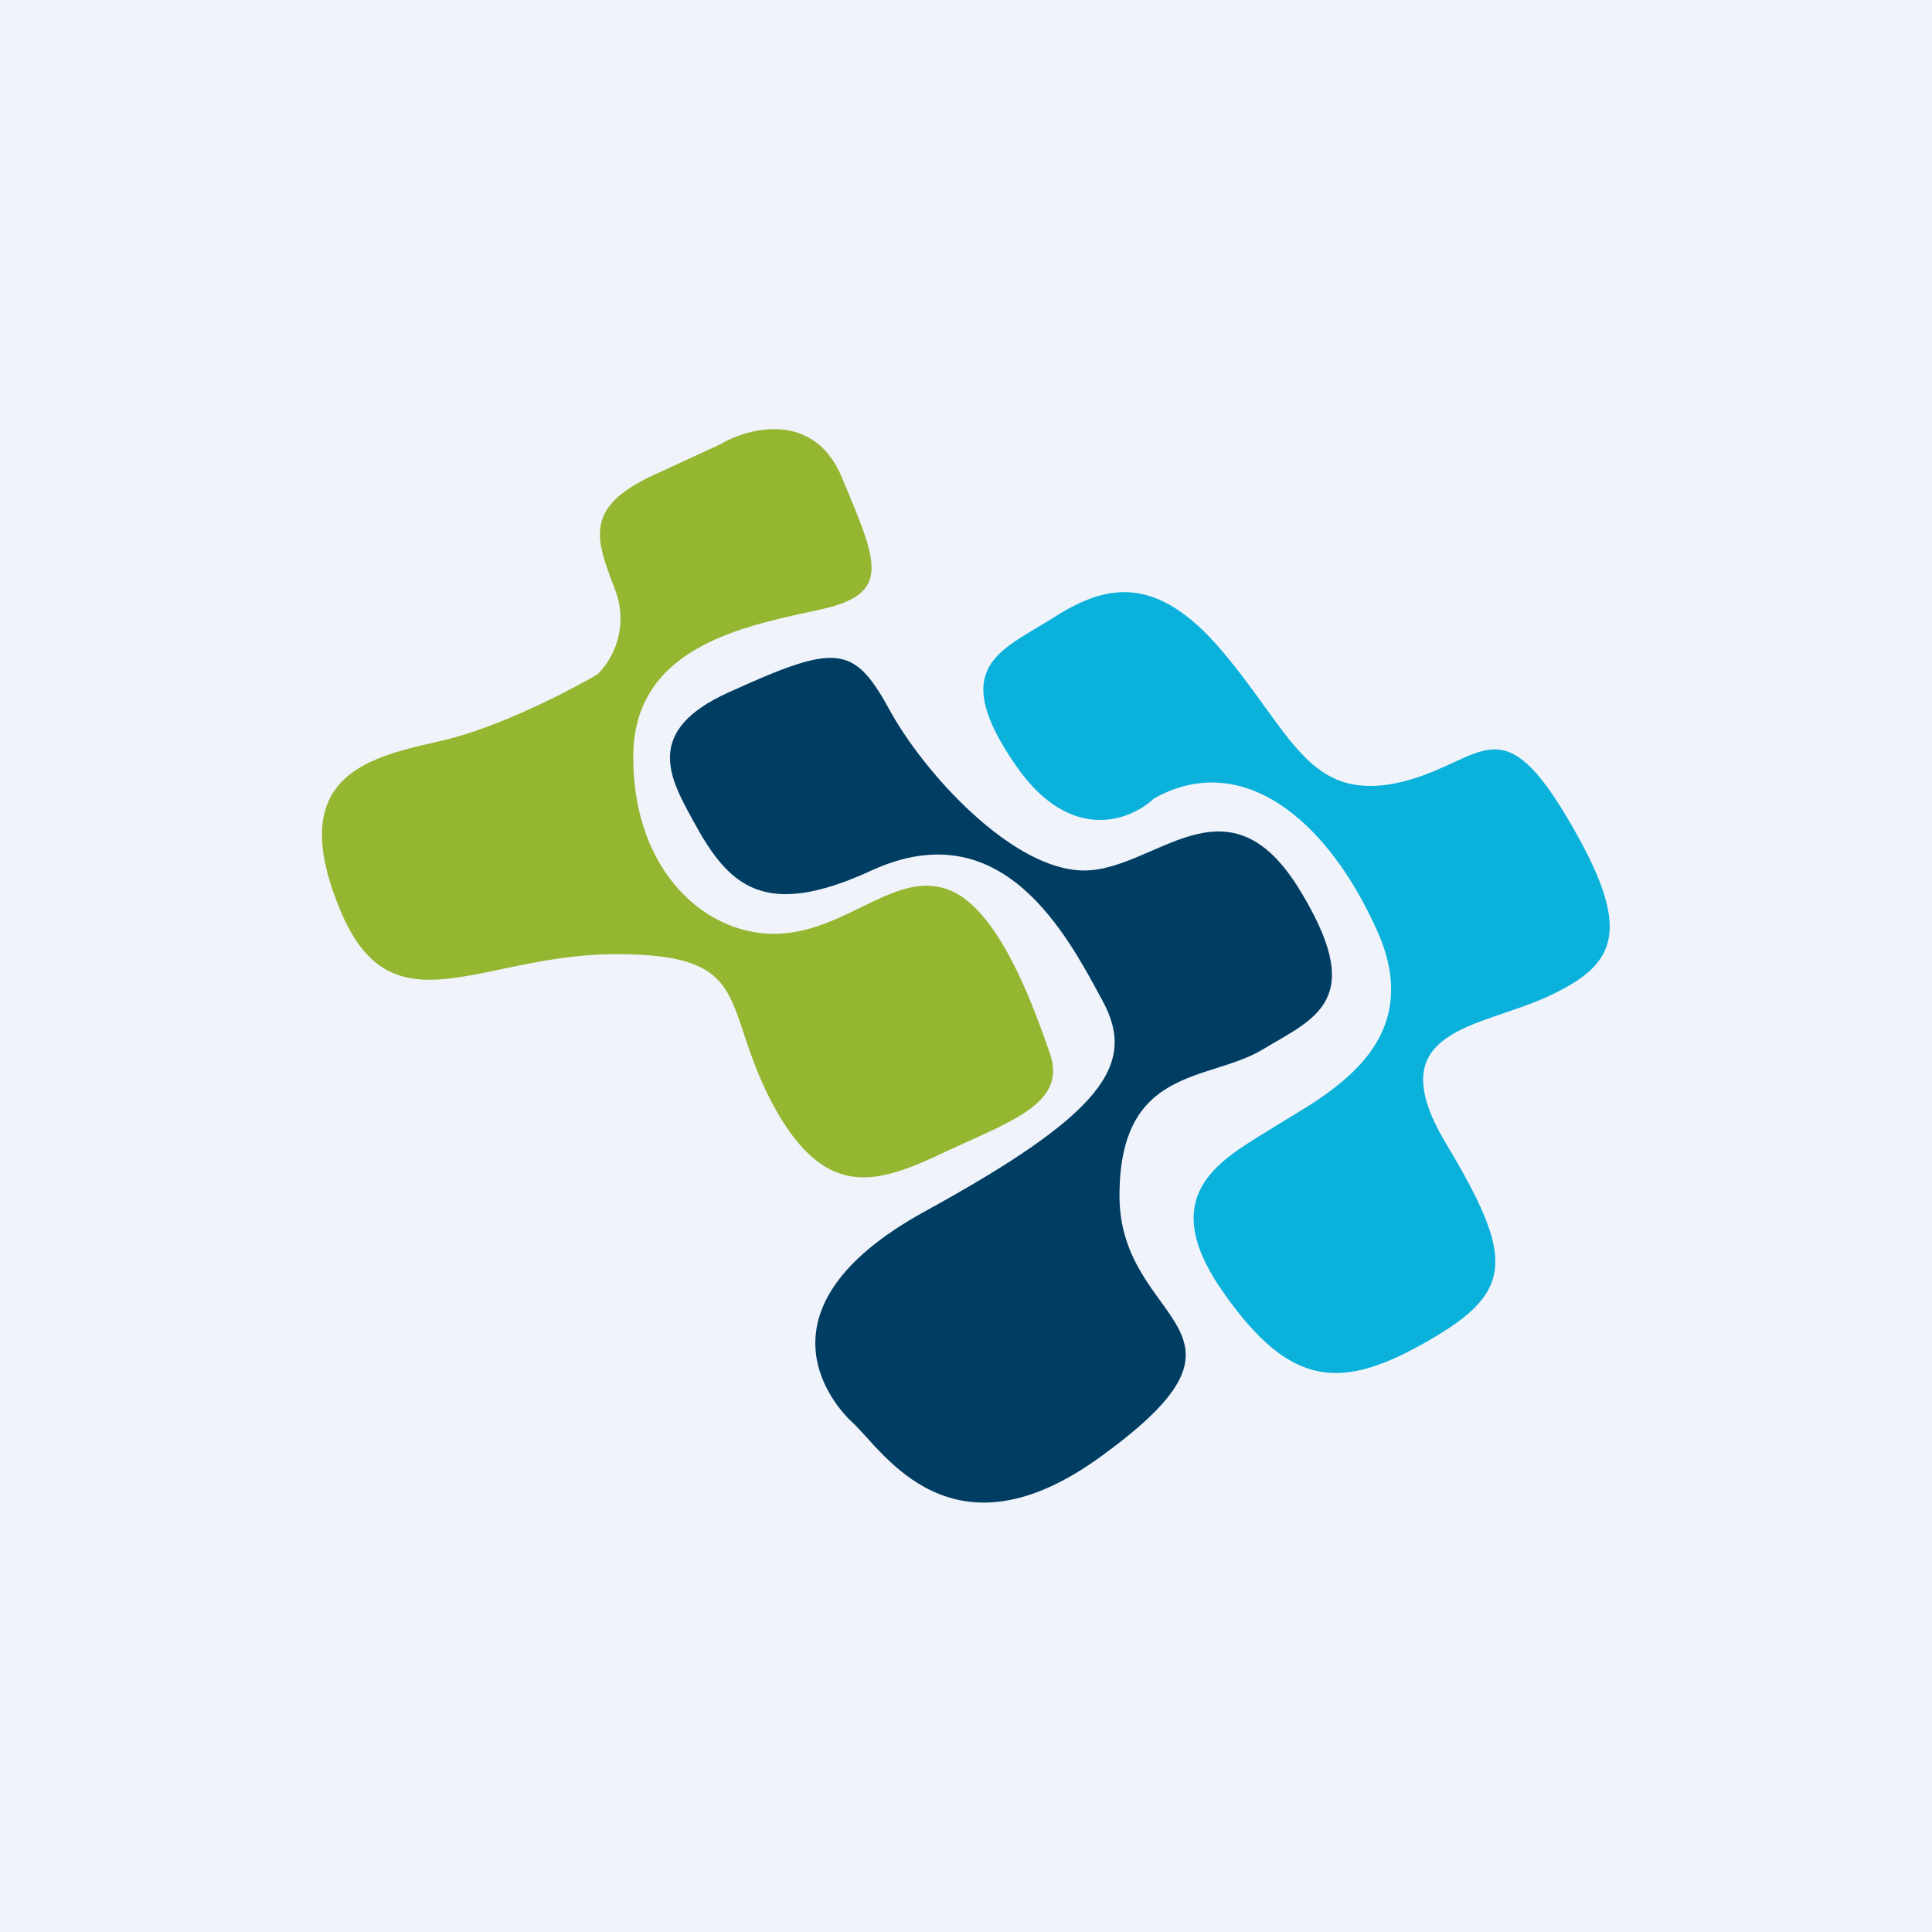 <!-- by TradingView --><svg width="18" height="18" viewBox="0 0 18 18" xmlns="http://www.w3.org/2000/svg"><path fill="#F0F3FA" d="M0 0h18v18H0z"/><path d="M5.74 5.52a.74.74 0 0 1-.17.76c-.27.16-.93.5-1.45.62-.65.15-1.46.3-.97 1.53.48 1.23 1.3.46 2.59.46 1.29 0 .97.46 1.45 1.38.49.92.97.77 1.62.46.65-.3 1.13-.46.97-.92-.16-.46-.49-1.38-.97-1.53-.49-.16-.95.42-1.6.42-.64 0-1.31-.58-1.31-1.65 0-1.07 1.13-1.23 1.78-1.38.64-.15.48-.46.16-1.23-.26-.61-.86-.46-1.13-.3l-.65.3c-.65.31-.49.62-.32 1.08Z" fill="#95B631"/><path d="M8.28 6.6c-.33-.6-.5-.6-1.49-.15-.8.36-.55.8-.33 1.2.33.61.66.92 1.66.46 1.22-.56 1.82.6 2.15 1.21.33.6 0 1.06-1.66 1.97-1.65.91-.83 1.82-.66 1.97.28.26.92 1.33 2.32.3 1.65-1.2.16-1.2.16-2.42 0-1.21.83-1.06 1.33-1.36.5-.3.99-.46.33-1.52-.67-1.06-1.33-.15-1.99-.15-.66 0-1.49-.9-1.82-1.51Z" fill="#003D63"/><path d="M9.47 7.14c.51.73 1.07.5 1.28.3.8-.45 1.6.16 2.08 1.23s-.48 1.53-.96 1.83c-.48.3-1.12.61-.48 1.53.64.92 1.12.92 1.92.46.8-.46.8-.77.16-1.84s.32-1.07.96-1.37c.64-.3.8-.61.16-1.68-.64-1.07-.8-.46-1.6-.3-.8.15-.96-.47-1.6-1.23-.64-.76-1.12-.61-1.6-.3-.48.3-.96.45-.32 1.37Z" fill="#0AB1DB"/></svg>